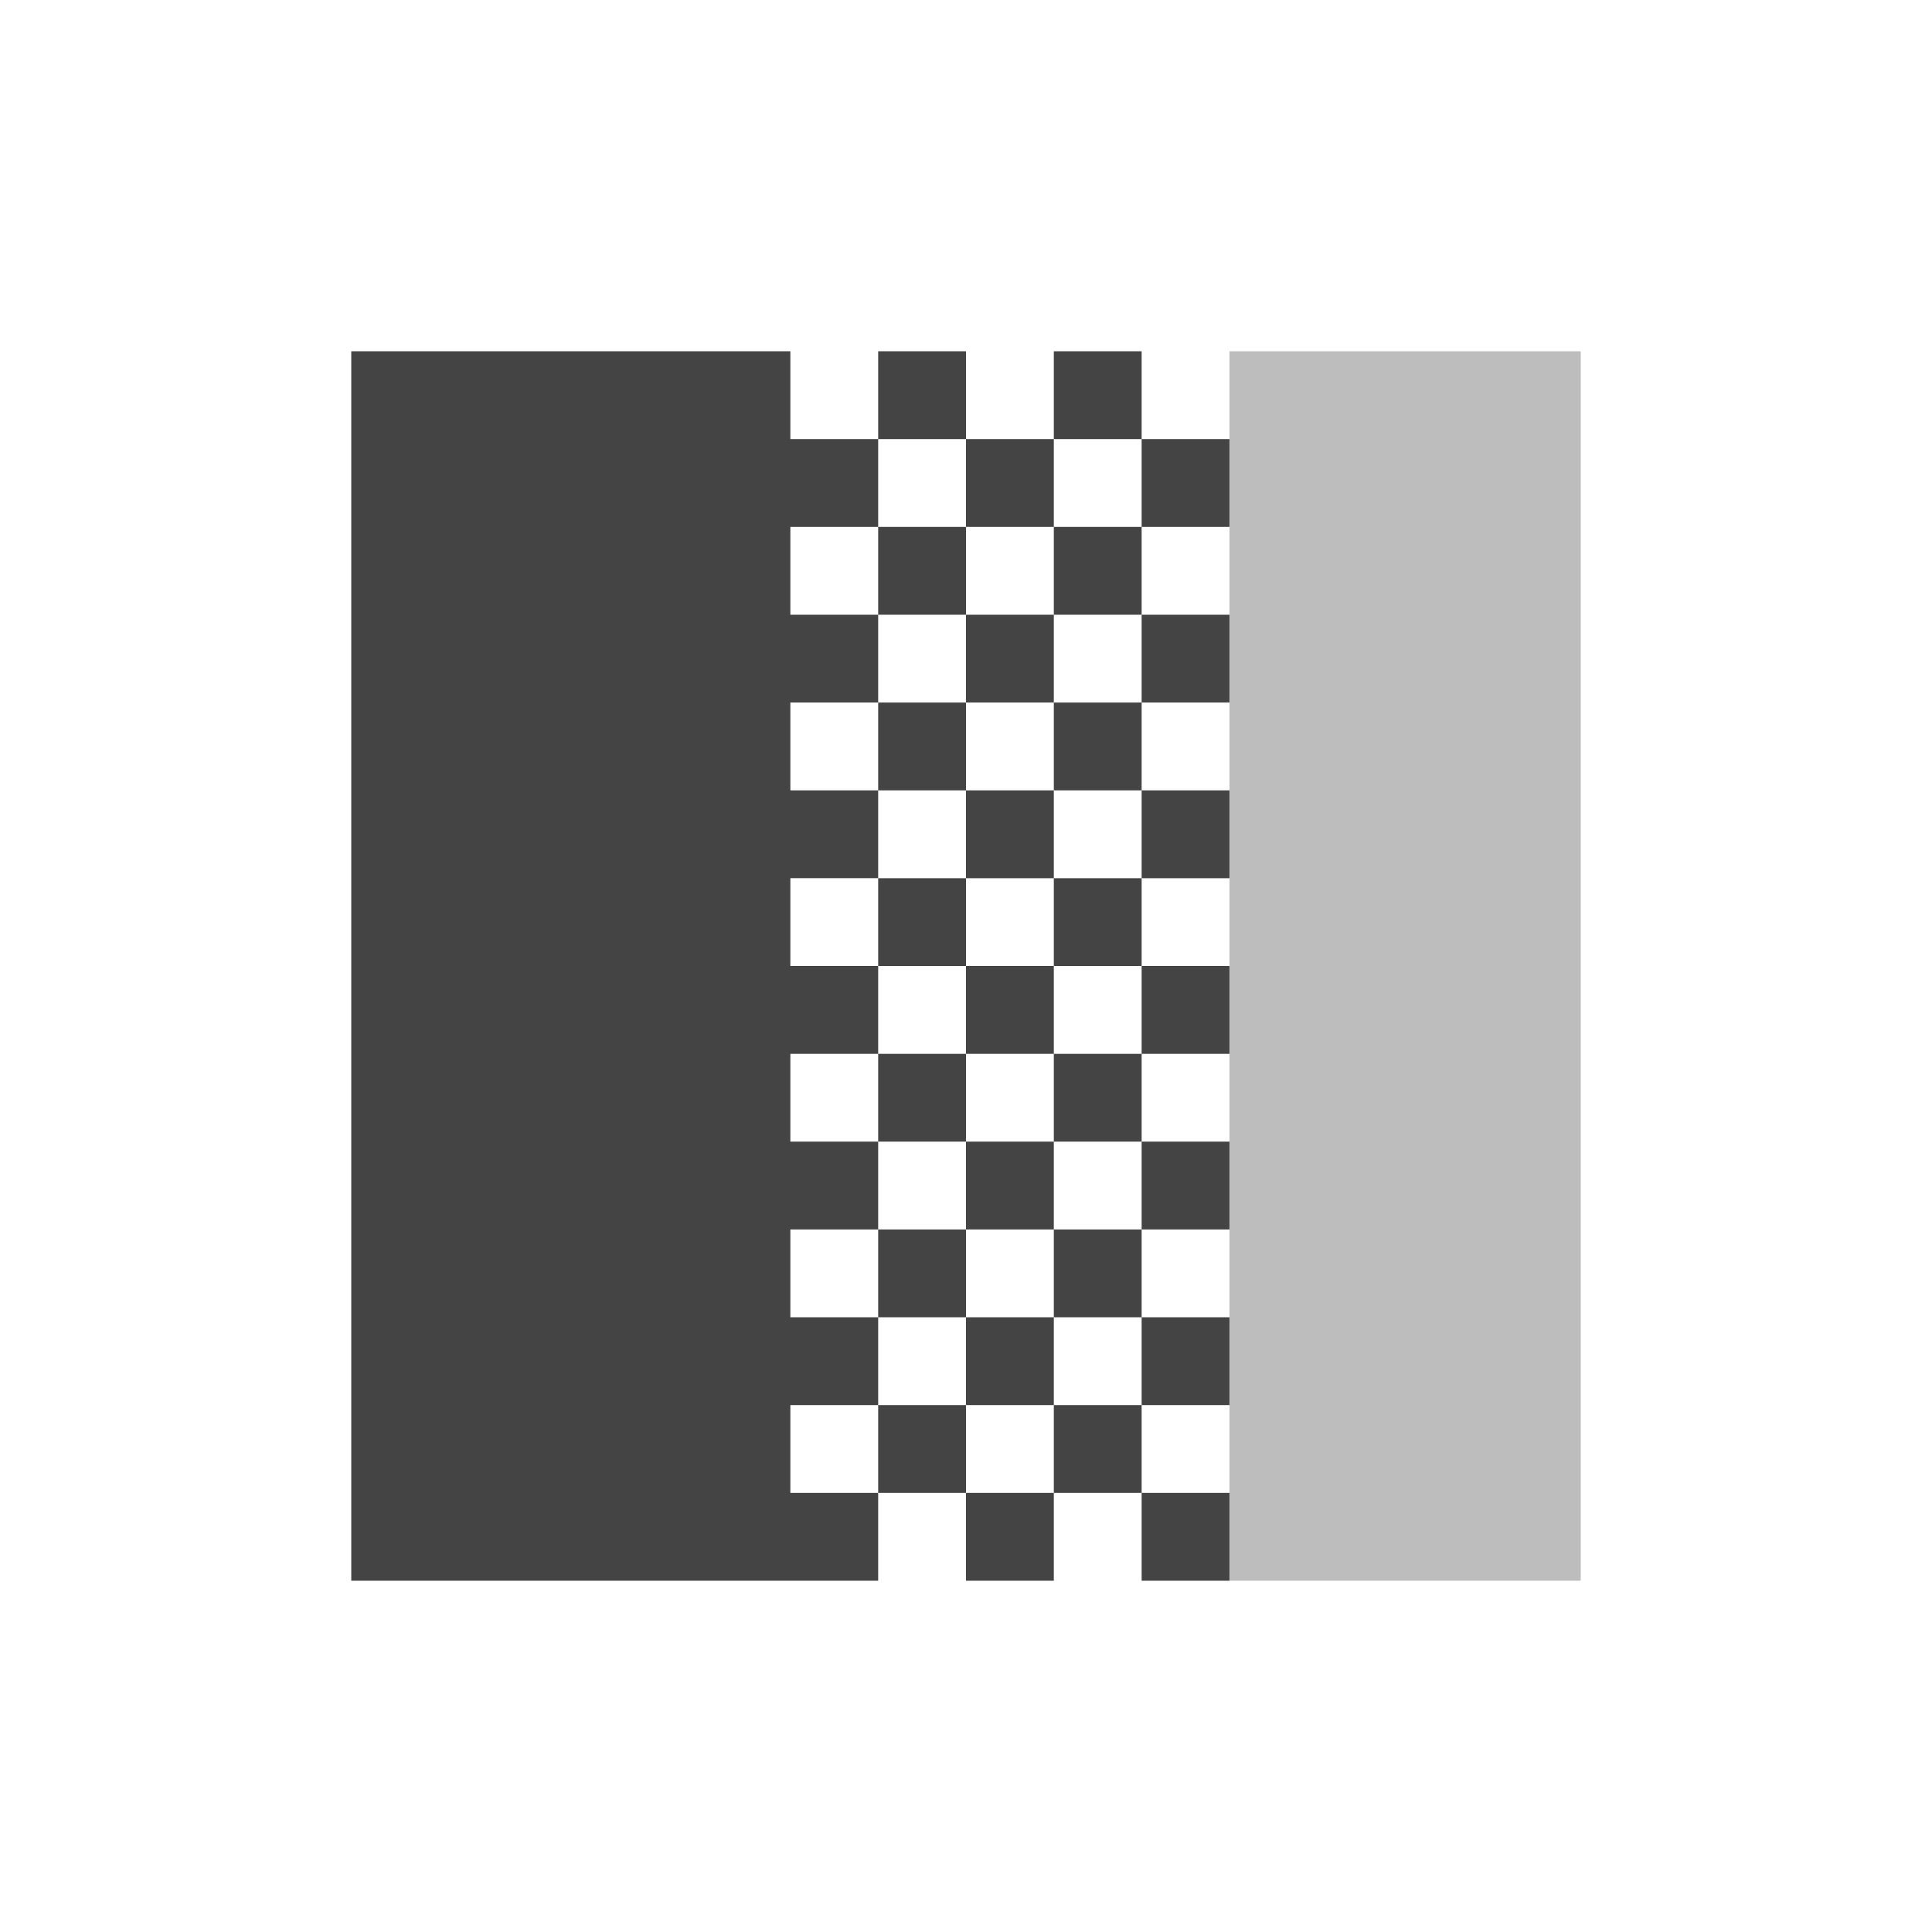 <svg xmlns="http://www.w3.org/2000/svg" width="22" height="22" version="1.1">
 <defs>
  <style id="current-color-scheme" type="text/css">
   .ColorScheme-Text { color:#444444; } .ColorScheme-Highlight { color:#4285f4; } .ColorScheme-NeutralText { color:#ff9800; } .ColorScheme-PositiveText { color:#4caf50; } .ColorScheme-NegativeText { color:#f44336; }
  </style>
 </defs>
 <path style="fill:currentColor" class="ColorScheme-Text" d="m 4,4 v 14 h 5 1 V 17 H 9 v -1 h 1 V 15 H 9 v -1 h 1 V 13 H 9 v -1 h 1 V 11 H 9 v -1 h 1 V 9 H 9 V 8 h 1 V 7 H 9 V 6 h 1 V 5 H 9 V 4 Z m 6,1 h 1 V 4 h -1 z m 1,0 v 1 h 1 V 5 Z m 1,0 h 1 V 4 h -1 z m 1,0 v 1 h 1 V 5 Z m 0,1 h -1 v 1 h 1 z m 0,1 v 1 h 1 V 7 Z m 0,1 h -1 v 1 h 1 z m 0,1 v 1 h 1 V 9 Z m 0,1 h -1 v 1 h 1 z m 0,1 v 1 h 1 v -1 z m 0,1 h -1 v 1 h 1 z m 0,1 v 1 h 1 v -1 z m 0,1 h -1 v 1 h 1 z m 0,1 v 1 h 1 v -1 z m 0,1 h -1 v 1 h 1 z m 0,1 v 1 h 1 v -1 z m -1,0 h -1 v 1 h 1 z m -1,0 v -1 h -1 v 1 z m 0,-1 h 1 v -1 h -1 z m 0,-1 v -1 h -1 v 1 z m 0,-1 h 1 v -1 h -1 z m 0,-1 v -1 h -1 v 1 z m 0,-1 h 1 v -1 h -1 z m 0,-1 v -1 h -1 v 1 z m 0,-1 h 1 V 9 H 11 Z M 11,9 V 8 h -1 v 1 z m 0,-1 h 1 V 7 H 11 Z M 11,7 V 6 h -1 v 1 z"/>
 <path style="opacity:0.35;fill:currentColor" class="ColorScheme-Text" d="m 14,4 h 4 v 14 h -4 z"/>
</svg>
